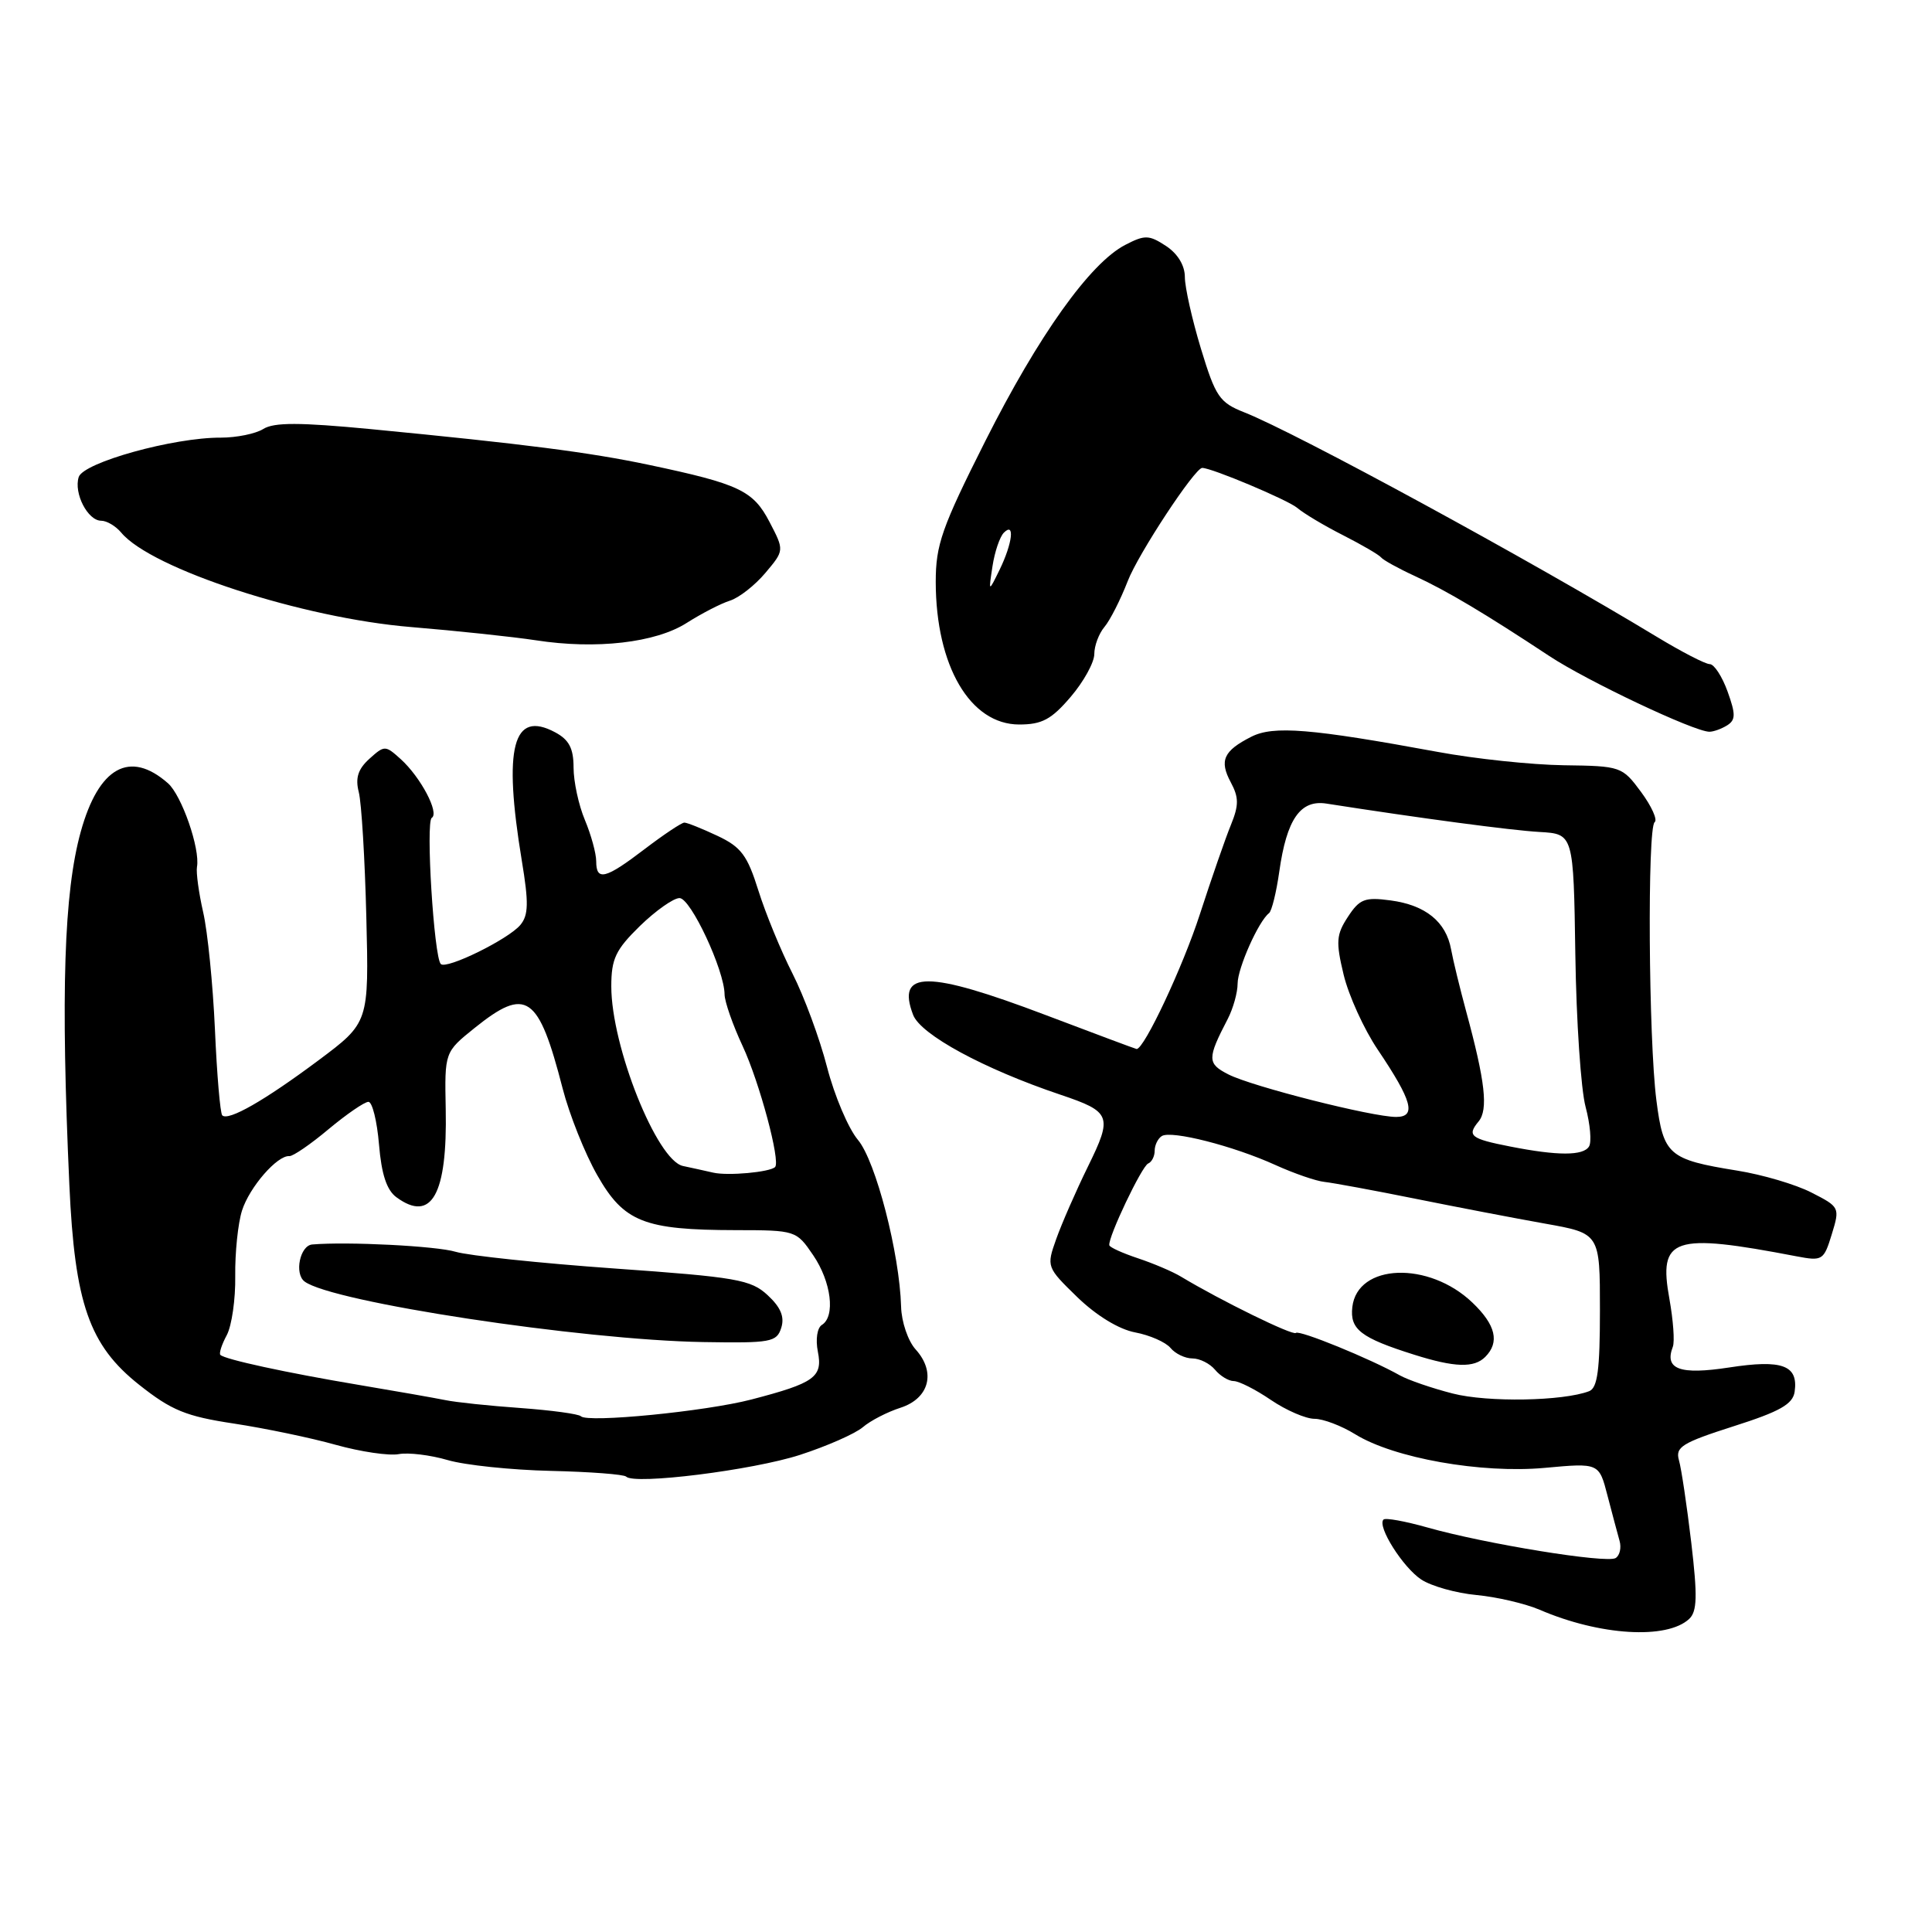 <?xml version="1.0" encoding="UTF-8" standalone="no"?>
<!DOCTYPE svg PUBLIC "-//W3C//DTD SVG 1.1//EN" "http://www.w3.org/Graphics/SVG/1.1/DTD/svg11.dtd" >
<svg xmlns="http://www.w3.org/2000/svg" xmlns:xlink="http://www.w3.org/1999/xlink" version="1.1" viewBox="0 0 256 256">
 <g >
 <path fill="currentColor"
d=" M 223.82 214.52 C 224.88 213.53 224.94 211.52 224.10 204.39 C 223.52 199.50 222.79 194.60 222.47 193.49 C 221.97 191.74 222.86 191.18 229.70 188.99 C 235.86 187.03 237.56 186.06 237.80 184.41 C 238.30 180.90 236.17 180.11 229.11 181.20 C 222.57 182.20 220.51 181.44 221.66 178.45 C 221.92 177.77 221.71 174.93 221.21 172.14 C 219.72 163.96 221.63 163.32 238.06 166.47 C 241.48 167.12 241.66 167.01 242.72 163.55 C 243.81 160.00 243.77 159.93 240.03 158.02 C 237.95 156.95 233.51 155.64 230.18 155.11 C 221.08 153.64 220.41 153.06 219.48 145.79 C 218.44 137.71 218.27 109.67 219.25 108.94 C 219.66 108.64 218.85 106.84 217.45 104.94 C 214.95 101.56 214.77 101.50 207.20 101.40 C 202.97 101.34 195.45 100.55 190.50 99.63 C 173.72 96.54 168.74 96.13 165.81 97.62 C 162.12 99.49 161.54 100.78 163.08 103.65 C 164.16 105.67 164.17 106.68 163.10 109.31 C 162.38 111.06 160.53 116.40 158.98 121.17 C 156.74 128.09 151.62 139.00 150.61 139.00 C 150.50 139.00 145.08 136.97 138.56 134.50 C 122.89 128.56 118.74 128.55 120.99 134.47 C 121.99 137.10 130.37 141.64 140.50 145.05 C 147.24 147.32 147.45 147.87 144.16 154.57 C 142.56 157.83 140.67 162.16 139.95 164.19 C 138.65 167.85 138.68 167.92 142.76 171.89 C 145.29 174.33 148.25 176.14 150.41 176.55 C 152.34 176.91 154.45 177.84 155.09 178.60 C 155.72 179.37 157.03 180.00 158.00 180.00 C 158.97 180.00 160.32 180.68 161.00 181.50 C 161.68 182.32 162.80 183.00 163.48 183.00 C 164.16 183.00 166.38 184.12 168.40 185.50 C 170.43 186.88 173.03 188.00 174.18 188.00 C 175.32 188.00 177.75 188.92 179.56 190.04 C 184.70 193.22 196.28 195.27 204.69 194.50 C 211.88 193.84 211.88 193.84 213.00 198.17 C 213.62 200.55 214.34 203.25 214.60 204.17 C 214.86 205.08 214.63 206.11 214.08 206.45 C 212.89 207.19 196.79 204.57 189.14 202.40 C 186.20 201.57 183.58 201.09 183.32 201.35 C 182.44 202.23 185.90 207.70 188.33 209.30 C 189.68 210.18 192.96 211.10 195.64 211.35 C 198.32 211.60 202.09 212.48 204.01 213.30 C 211.97 216.73 220.86 217.27 223.82 214.52 Z  M 106.00 192.78 C 109.58 191.62 113.32 189.97 114.33 189.11 C 115.33 188.25 117.58 187.09 119.33 186.53 C 123.14 185.29 124.05 181.82 121.33 178.81 C 120.32 177.70 119.45 175.15 119.40 173.14 C 119.20 166.07 116.04 153.84 113.68 151.04 C 112.41 149.53 110.57 145.19 109.59 141.40 C 108.61 137.60 106.55 132.03 105.01 129.00 C 103.47 125.97 101.44 121.03 100.49 118.00 C 99.03 113.34 98.21 112.23 95.06 110.75 C 93.02 109.79 91.05 109.00 90.68 109.00 C 90.32 109.00 87.95 110.58 85.43 112.50 C 80.22 116.48 79.00 116.79 79.00 114.12 C 79.00 113.09 78.33 110.63 77.50 108.65 C 76.67 106.68 76.00 103.55 76.00 101.70 C 76.00 99.16 75.40 98.02 73.57 97.04 C 67.95 94.03 66.66 99.00 69.14 114.03 C 70.07 119.63 70.03 121.26 68.95 122.56 C 67.38 124.45 59.16 128.49 58.41 127.74 C 57.50 126.84 56.39 108.88 57.21 108.37 C 58.25 107.73 55.74 102.98 53.10 100.59 C 51.05 98.74 50.95 98.74 48.94 100.55 C 47.44 101.91 47.06 103.09 47.54 104.96 C 47.90 106.36 48.35 113.80 48.54 121.50 C 48.89 135.50 48.89 135.50 42.20 140.50 C 35.04 145.84 30.25 148.58 29.45 147.79 C 29.18 147.52 28.74 142.39 28.48 136.40 C 28.21 130.40 27.51 123.42 26.92 120.87 C 26.34 118.32 25.97 115.62 26.10 114.87 C 26.54 112.47 24.07 105.37 22.25 103.78 C 17.20 99.34 13.07 101.64 10.70 110.21 C 8.47 118.25 8.04 131.57 9.19 157.00 C 9.90 172.74 11.83 178.26 18.45 183.50 C 22.73 186.89 24.64 187.67 31.00 188.63 C 35.12 189.26 41.20 190.52 44.50 191.45 C 47.80 192.37 51.55 192.92 52.83 192.68 C 54.12 192.44 57.04 192.80 59.33 193.47 C 61.62 194.14 67.76 194.78 72.97 194.90 C 78.18 195.02 82.68 195.36 82.97 195.66 C 84.05 196.77 99.73 194.81 106.00 192.78 Z  M 228.86 96.11 C 229.99 95.39 230.00 94.65 228.91 91.62 C 228.19 89.63 227.13 88.00 226.55 88.00 C 225.97 88.00 222.80 86.36 219.50 84.36 C 202.79 74.24 171.79 57.37 164.88 54.64 C 161.59 53.34 161.07 52.58 159.13 46.20 C 157.96 42.34 157.00 38.07 157.00 36.71 C 157.00 35.17 156.05 33.61 154.50 32.59 C 152.25 31.12 151.70 31.10 149.10 32.45 C 144.44 34.86 137.61 44.44 130.56 58.44 C 124.78 69.92 123.99 72.18 123.99 77.12 C 124.01 88.24 128.55 96.00 135.05 96.00 C 138.07 96.00 139.32 95.33 141.87 92.34 C 143.59 90.33 145.00 87.77 145.00 86.67 C 145.00 85.56 145.61 83.95 146.34 83.08 C 147.08 82.21 148.47 79.47 149.43 77.00 C 150.81 73.41 158.32 62.00 159.30 62.00 C 160.56 62.00 170.63 66.24 171.88 67.29 C 172.77 68.05 175.53 69.69 178.00 70.94 C 180.47 72.20 182.72 73.51 183.00 73.86 C 183.28 74.21 185.30 75.33 187.50 76.34 C 191.73 78.29 196.79 81.31 205.28 86.92 C 210.27 90.22 224.46 96.94 226.50 96.96 C 227.05 96.96 228.11 96.58 228.86 96.11 Z  M 91.01 82.53 C 92.95 81.30 95.51 79.97 96.72 79.59 C 97.93 79.21 100.04 77.55 101.42 75.91 C 103.93 72.93 103.93 72.93 101.97 69.17 C 99.80 65.00 97.96 64.13 86.00 61.60 C 78.09 59.93 69.40 58.82 49.13 56.86 C 39.71 55.96 36.31 55.95 34.89 56.84 C 33.87 57.48 31.33 57.99 29.26 57.99 C 22.99 57.96 11.05 61.28 10.43 63.21 C 9.75 65.36 11.63 69.00 13.41 69.00 C 14.15 69.00 15.34 69.71 16.06 70.57 C 20.05 75.38 40.10 81.91 54.50 83.09 C 60.55 83.59 67.97 84.38 71.00 84.84 C 78.99 86.08 86.89 85.17 91.01 82.53 Z  M 192.50 184.65 C 189.75 183.95 186.60 182.86 185.50 182.25 C 181.54 180.02 172.14 176.19 171.71 176.62 C 171.32 177.02 161.75 172.33 156.50 169.17 C 155.40 168.50 152.83 167.41 150.79 166.73 C 148.75 166.05 147.04 165.28 146.99 165.00 C 146.79 163.98 151.31 154.49 152.14 154.17 C 152.61 153.98 153.00 153.22 153.00 152.48 C 153.00 151.73 153.43 150.85 153.95 150.53 C 155.22 149.75 163.43 151.84 169.00 154.37 C 171.47 155.49 174.40 156.50 175.50 156.61 C 176.60 156.73 182.00 157.72 187.50 158.83 C 193.00 159.94 200.76 161.43 204.75 162.14 C 212.00 163.43 212.00 163.43 212.00 173.61 C 212.00 181.52 211.68 183.91 210.57 184.34 C 207.11 185.66 197.13 185.84 192.50 184.65 Z  M 196.80 179.80 C 198.74 177.86 198.20 175.56 195.11 172.61 C 189.33 167.07 179.86 167.41 179.19 173.19 C 178.85 176.15 180.30 177.27 187.37 179.50 C 192.75 181.20 195.32 181.28 196.80 179.80 Z  M 200.11 151.92 C 194.85 150.89 194.35 150.49 195.92 148.60 C 197.22 147.03 196.80 143.31 194.27 134.00 C 193.45 130.97 192.55 127.29 192.28 125.81 C 191.61 122.13 188.89 119.93 184.26 119.31 C 180.85 118.85 180.15 119.12 178.61 121.48 C 177.06 123.84 176.99 124.79 178.04 129.16 C 178.70 131.90 180.73 136.37 182.55 139.07 C 187.14 145.89 187.71 148.00 184.99 148.00 C 181.82 148.00 165.92 143.97 162.78 142.37 C 159.95 140.93 159.94 140.29 162.69 135.00 C 163.40 133.62 163.99 131.52 163.99 130.33 C 164.00 128.27 166.76 122.07 168.15 121.00 C 168.51 120.73 169.12 118.25 169.51 115.50 C 170.49 108.55 172.30 105.94 175.76 106.48 C 188.19 108.42 200.25 110.03 204.00 110.24 C 208.50 110.50 208.50 110.50 208.74 126.50 C 208.87 135.30 209.48 144.38 210.10 146.67 C 210.71 148.97 210.92 151.33 210.55 151.92 C 209.78 153.16 206.41 153.16 200.11 151.92 Z  M 76.97 187.66 C 76.68 187.36 73.08 186.87 68.97 186.57 C 64.86 186.28 60.38 185.81 59.00 185.52 C 57.62 185.24 52.45 184.33 47.50 183.50 C 37.97 181.90 29.79 180.13 29.20 179.53 C 29.00 179.33 29.38 178.15 30.05 176.91 C 30.71 175.66 31.22 172.14 31.17 169.07 C 31.13 166.01 31.53 162.10 32.07 160.40 C 33.06 157.30 36.74 153.06 38.35 153.19 C 38.82 153.22 41.16 151.62 43.54 149.62 C 45.93 147.63 48.30 146.00 48.82 146.00 C 49.33 146.00 49.96 148.54 50.22 151.65 C 50.55 155.60 51.24 157.71 52.54 158.65 C 57.18 162.05 59.29 158.28 59.06 146.96 C 58.91 139.41 58.91 139.41 62.89 136.21 C 69.75 130.70 71.35 131.80 74.55 144.22 C 75.44 147.67 77.50 152.85 79.14 155.72 C 82.67 161.93 85.34 162.98 97.50 163.00 C 105.43 163.01 105.52 163.04 107.75 166.32 C 110.15 169.84 110.72 174.44 108.90 175.56 C 108.28 175.95 108.05 177.48 108.37 179.10 C 109.04 182.47 107.94 183.26 99.57 185.44 C 93.51 187.02 77.83 188.56 76.97 187.66 Z  M 103.52 175.94 C 103.98 174.49 103.45 173.22 101.72 171.62 C 99.50 169.56 97.64 169.23 81.39 168.08 C 71.55 167.38 62.10 166.38 60.38 165.87 C 57.83 165.10 46.04 164.50 41.37 164.90 C 39.75 165.04 38.98 168.76 40.35 169.80 C 43.92 172.53 77.04 177.56 93.18 177.83 C 102.15 177.98 102.92 177.84 103.52 175.94 Z  M 94.50 155.38 C 93.40 155.13 91.60 154.73 90.50 154.50 C 87.04 153.78 81.00 138.65 81.00 130.70 C 81.00 127.05 81.57 125.85 84.79 122.70 C 86.88 120.67 89.24 119.00 90.04 119.00 C 91.52 119.00 95.99 128.56 96.01 131.77 C 96.02 132.72 97.09 135.80 98.40 138.60 C 100.64 143.41 103.45 153.89 102.70 154.64 C 102.01 155.32 96.45 155.83 94.50 155.38 Z  M 131.51 75.03 C 131.80 73.12 132.48 71.12 133.02 70.58 C 134.50 69.10 134.16 71.99 132.45 75.50 C 130.98 78.50 130.98 78.50 131.51 75.03 Z "/>
</g>
</svg>